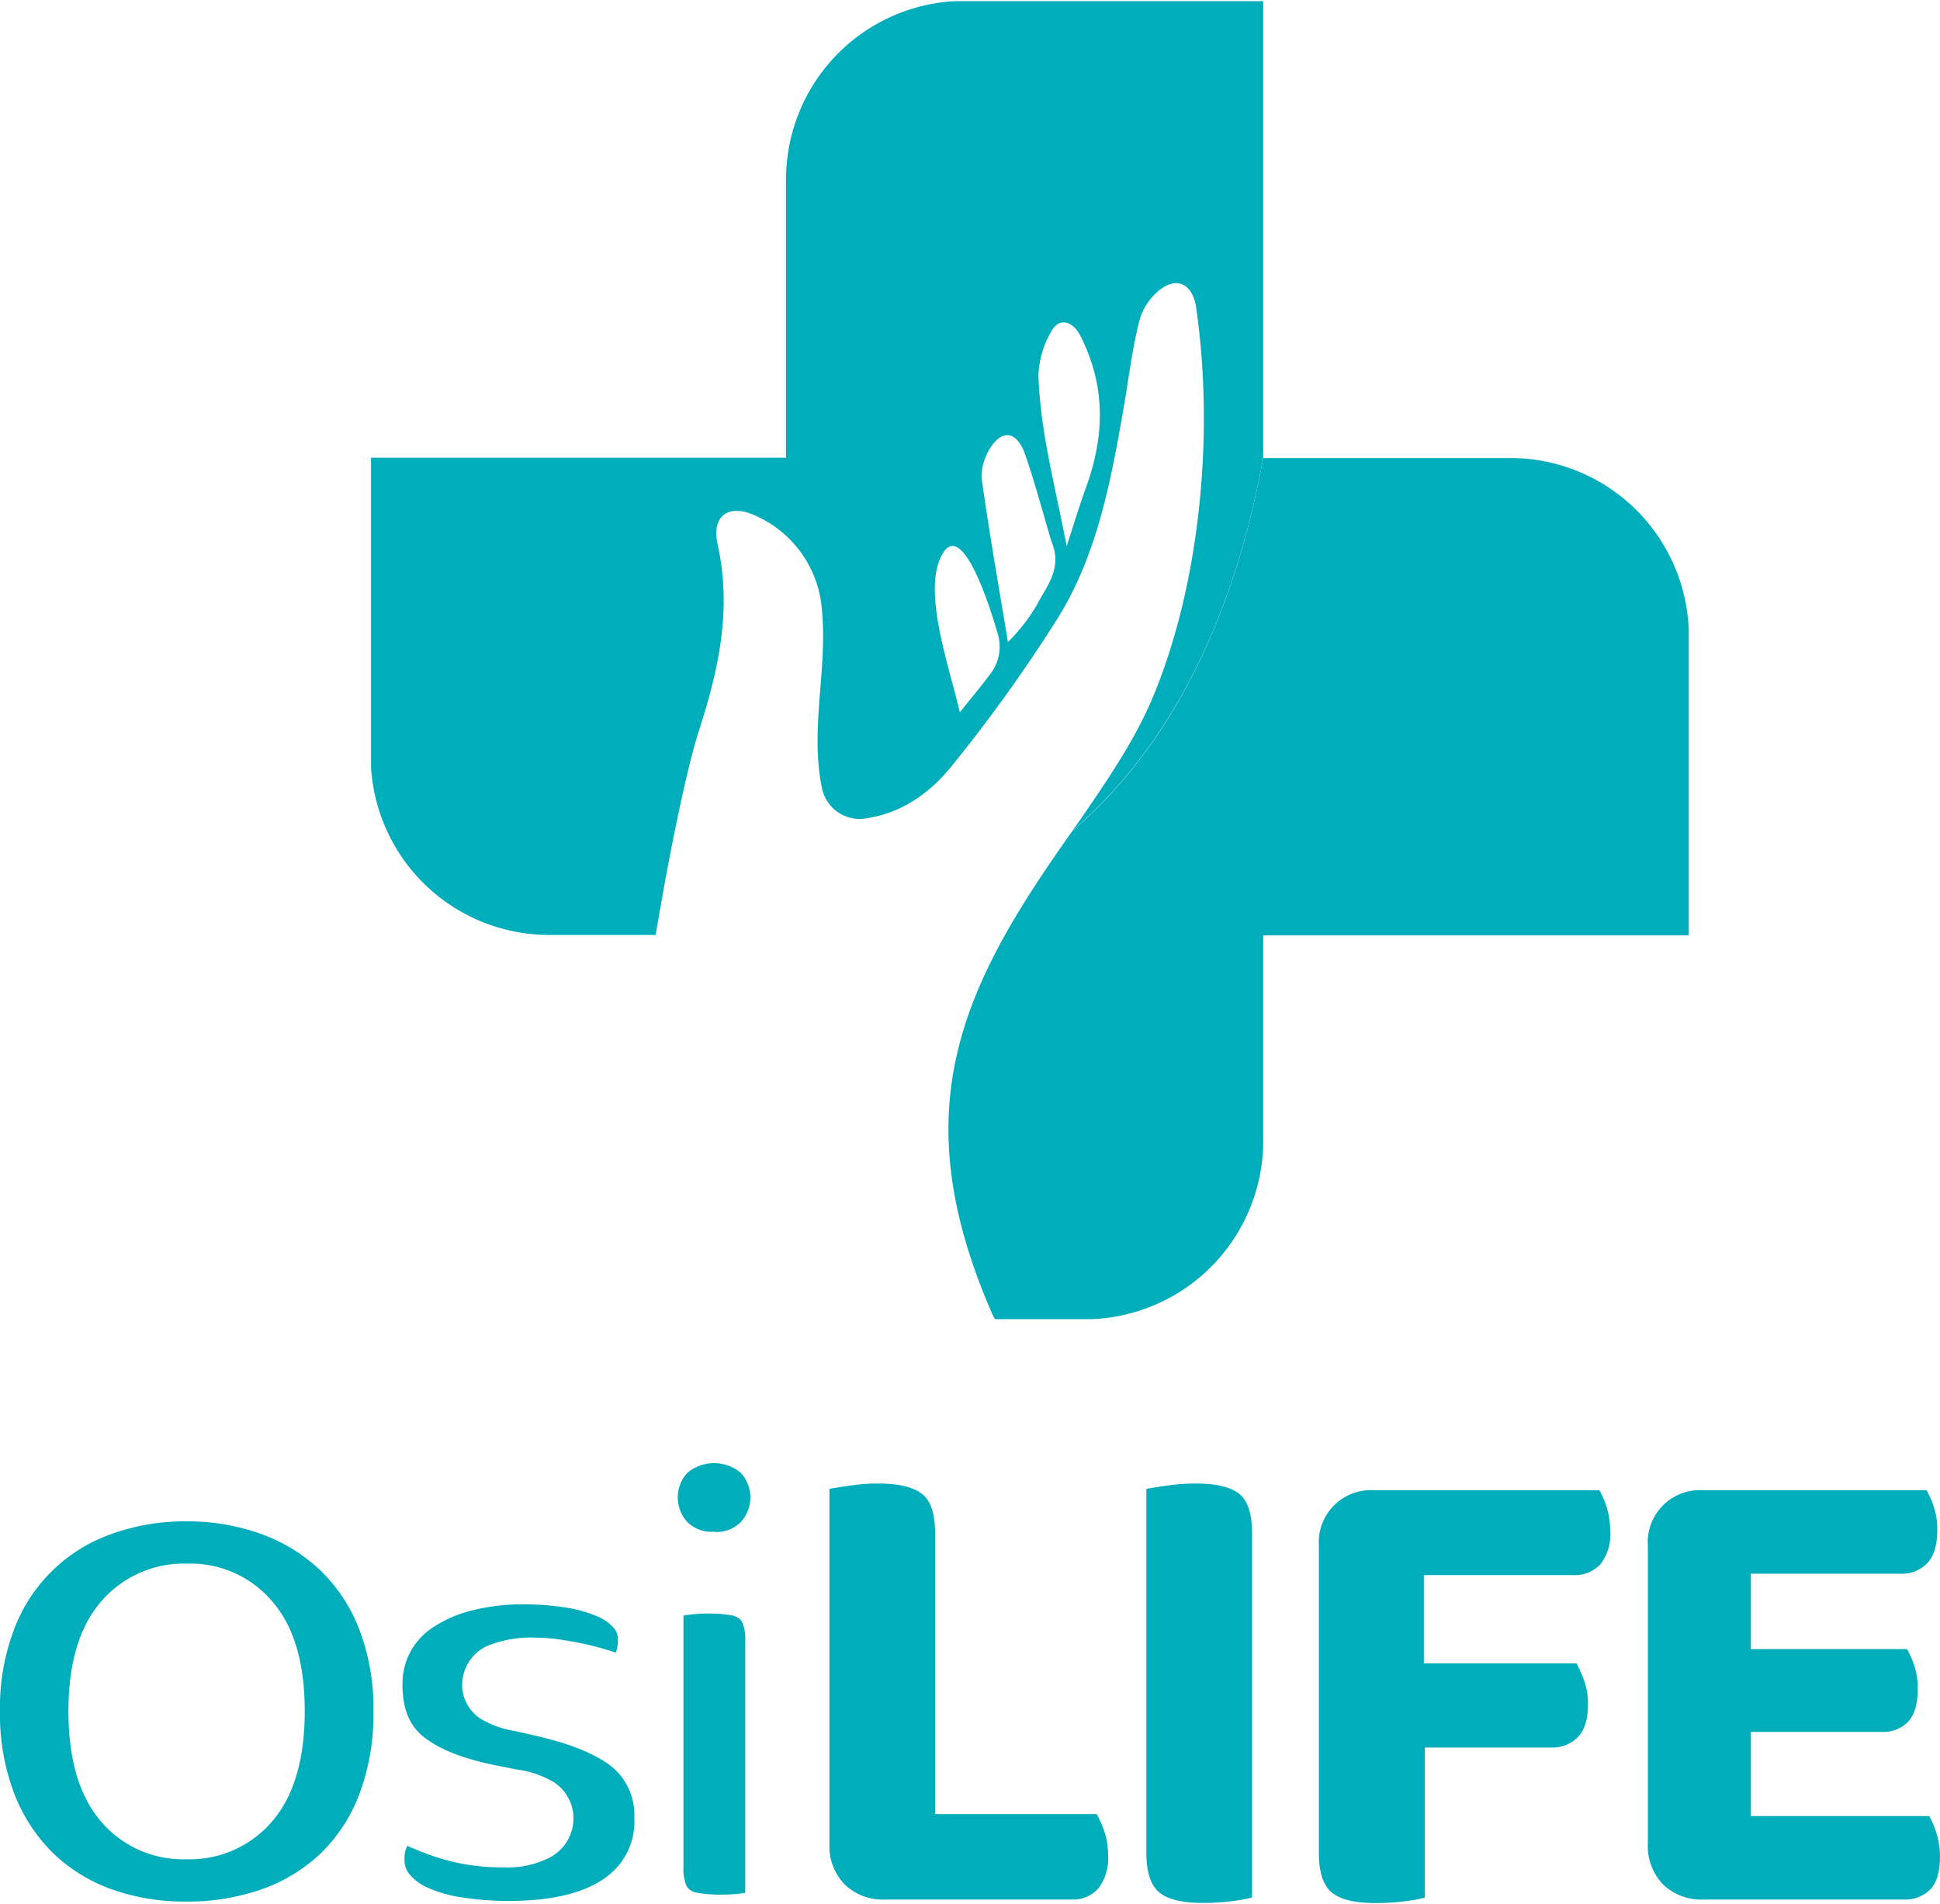 <svg id="Layer_1" data-name="Layer 1" xmlns="http://www.w3.org/2000/svg" width="4.27in" height="4.19in" viewBox="0 0 307.61 301.47">
  <g>
    <g>
      <g>
        <path d="M55.78,331.1a34.43,34.43,0,0,1-12-2,26,26,0,0,1-9.21-5.75A26.77,26.77,0,0,1,28.49,314a35.19,35.19,0,0,1-2.26-13.07,34.75,34.75,0,0,1,2.3-13.15,25.51,25.51,0,0,1,15.39-14.95,34.49,34.49,0,0,1,11.86-2,34.43,34.43,0,0,1,11.85,2,26.84,26.84,0,0,1,9.3,5.68,26,26,0,0,1,6.2,9.27,34.78,34.78,0,0,1,2.31,13.15,35.79,35.79,0,0,1-2.27,13.24,25.66,25.66,0,0,1-6.1,9.3,26.1,26.1,0,0,1-9.27,5.66A35.21,35.21,0,0,1,55.78,331.1Zm.11-53.57a17.27,17.27,0,0,0-13.81,6.23c-3.31,3.93-5,9.7-5,17.15s1.64,13.21,4.89,17.16a17,17,0,0,0,13.79,6.32,17.12,17.12,0,0,0,13.89-6.32c3.25-3.95,4.9-9.73,4.9-17.16s-1.62-13.08-4.83-17A17,17,0,0,0,55.89,277.53Z" transform="translate(-26.23 -29.85)" style="fill: #00adbb"/>
        <path d="M106.91,331a46.39,46.39,0,0,1-7.64-.59,20,20,0,0,1-5.41-1.6,7.61,7.61,0,0,1-2.79-2.15,3.52,3.52,0,0,1-.7-2.27,4.32,4.32,0,0,1,.44-2.12q2.25,1,4.8,1.86a33.64,33.64,0,0,0,10.55,1.55,14.55,14.55,0,0,0,7.06-1.47,7,7,0,0,0,3.94-6.23,6.8,6.8,0,0,0-3.13-5.81,15.46,15.46,0,0,0-5.86-2l-3.11-.62c-5.46-1.07-9.47-2.68-11.92-4.78-2.08-1.79-3.09-4.4-3.09-8a10.72,10.72,0,0,1,1.22-5.19,10.84,10.84,0,0,1,3.49-3.87,20.27,20.27,0,0,1,6.15-2.72,32.4,32.4,0,0,1,8.45-1,40.82,40.82,0,0,1,6.73.53,20.06,20.06,0,0,1,5,1.44,6.77,6.77,0,0,1,2.54,1.86,2.71,2.71,0,0,1,.58,1.82,5.5,5.5,0,0,1-.33,2c-1.23-.42-2.58-.8-4-1.15s-2.94-.63-4.44-.86a28.93,28.93,0,0,0-4.43-.37,18.26,18.26,0,0,0-7,1.12,6.75,6.75,0,0,0-4.49,6.36,6.36,6.36,0,0,0,2.86,5.34,15,15,0,0,0,5.56,2l3.26.74c7.54,1.73,11,3.9,12.61,5.41a9.91,9.91,0,0,1,3,7.6,10.86,10.86,0,0,1-4.42,9.37C119,329.73,113.84,331,106.91,331Z" transform="translate(-26.23 -29.85)" style="fill: #00adbb"/>
        <path d="M140.46,330a21.41,21.41,0,0,1-3.51-.26,3.08,3.08,0,0,1-1.35-.51,1.94,1.94,0,0,1-.63-.89,7.22,7.22,0,0,1-.37-2.71V285.76a24.55,24.55,0,0,1,3.94-.32,21.41,21.41,0,0,1,3.51.26,3.13,3.13,0,0,1,1.35.51,2,2,0,0,1,.63.89,7.22,7.22,0,0,1,.37,2.71v39.91A24.64,24.64,0,0,1,140.46,330Zm-1-57.53a5.42,5.42,0,0,1-4.23-1.52,5.76,5.76,0,0,1,0-7.82,6.6,6.6,0,0,1,8.45,0,5.76,5.76,0,0,1,0,7.82A5.4,5.4,0,0,1,139.5,272.51Z" transform="translate(-26.23 -29.85)" style="fill: #00adbb"/>
      </g>
      <g>
        <path d="M160.15,328.38a8.72,8.72,0,0,1-2.4-6.45V265.68c.78-.14,1.9-.32,3.36-.53a30.33,30.33,0,0,1,4.32-.32q4.8,0,6.94,1.6t2.13,6.3v44.5h25.62a15.24,15.24,0,0,1,1.22,2.78,11.4,11.4,0,0,1,.59,3.73,7.8,7.8,0,0,1-1.55,5.28,5.3,5.3,0,0,1-4.21,1.76H166.61A8.72,8.72,0,0,1,160.15,328.38Z" transform="translate(-26.23 -29.85)" style="fill: #00adbb"/>
        <path d="M217,331.32q-5,0-7-1.71t-2-6.19V265.68c.78-.14,1.9-.32,3.36-.53a31.11,31.11,0,0,1,4.43-.32q4.8,0,6.89,1.6c1.38,1.07,2.08,3.17,2.08,6.3v57.73a24.69,24.69,0,0,1-3.31.59A35.83,35.83,0,0,1,217,331.32Z" transform="translate(-26.23 -29.85)" style="fill: #00adbb"/>
        <path d="M279.83,265.9a13.13,13.13,0,0,1,1.18,2.77,12.71,12.71,0,0,1,.53,3.74,7.6,7.6,0,0,1-1.55,5.23,5.52,5.52,0,0,1-4.32,1.71H252v14H276.2a19.8,19.8,0,0,1,1.23,2.77,10.87,10.87,0,0,1,.59,3.74c0,2.34-.53,4.07-1.6,5.17a5.64,5.64,0,0,1-4.27,1.65h-20v23.8a24.19,24.19,0,0,1-3.3.59,35.88,35.88,0,0,1-4.49.27q-5,0-7-1.71t-2-6.19V274.76a8.27,8.27,0,0,1,8.86-8.86Z" transform="translate(-26.23 -29.85)" style="fill: #00adbb"/>
        <path d="M289.92,328.38a8.72,8.72,0,0,1-2.4-6.45V274.76a8.27,8.27,0,0,1,8.86-8.86H331.7a13,13,0,0,1,1.17,2.67,11.25,11.25,0,0,1,.54,3.62c0,2.35-.52,4.1-1.55,5.23a5.52,5.52,0,0,1-4.32,1.71H303.85v11.95H328.6a13.78,13.78,0,0,1,1.18,2.67,11.65,11.65,0,0,1,.53,3.63c0,2.35-.5,4.07-1.49,5.18a5.47,5.47,0,0,1-4.27,1.65h-20.7v13.34h28.28a13.58,13.58,0,0,1,1.17,2.78,12.32,12.32,0,0,1,.53,3.73q0,3.53-1.54,5.12a5.6,5.6,0,0,1-4.22,1.6H296.38A8.72,8.72,0,0,1,289.92,328.38Z" transform="translate(-26.23 -29.85)" style="fill: #00adbb"/>
      </g>
    </g>
    <g>
      <path d="M140,115.86c-.95-4.38,1.7-6.35,5.79-4.55a17.76,17.76,0,0,1,10.77,15.1c.91,9.32-1.94,18.78,0,28.17a6.1,6.1,0,0,0,7.24,4.77c5.59-.88,10-4.11,13.32-8.24A241,241,0,0,0,194,127.57c6.25-10.06,8.45-21.95,10.49-33.81.76-4.42,1.29-8.91,2.39-13.21a9.43,9.43,0,0,1,3.32-5c2.64-2,5-.92,5.65,2.56,3,20.31.67,44.56-7.08,62.69-2.9,6.67-7.1,12.73-11.18,18.7l-1.3,1.82c12.79-11,24.72-29.1,30.24-59.09V29.85h-49v0a28.3,28.3,0,0,0-26.66,28.25v3.92h0v40.2H85.06v49h0a28.3,28.3,0,0,0,28.25,26.65H130.2c2.34-14.05,5-26.57,6.81-32.24C140.1,136.06,142.35,126.47,140,115.86Zm53-33.79c1.24-2.13,3.35-1.52,4.55.85,4.18,8.24,3.74,16.26.81,24.21-1,2.81-1.89,5.69-3,9.13-1.82-9.67-4.13-17.74-4.48-27.07A15,15,0,0,1,193,82.07Zm-4.38,19.23c1.38,3.61,4,13.28,4.38,14.32,1.69,4.14-.78,6.93-2.37,9.95a28.47,28.47,0,0,1-4.58,5.87c-1.42-8.61-2.95-17.2-4.15-25.82C181.45,101.87,185.9,94.78,188.64,101.3Zm-13,16.26c3.19-5.75,7.65,8.55,8.7,12.2a7.1,7.1,0,0,1-1.27,7c-1.34,1.85-2.88,3.6-4.62,5.83C176.69,135.14,172.42,123.31,175.61,117.56Z" transform="translate(-26.23 -29.85)" style="fill: #00adbb"/>
      <path d="M294,129.54a28.29,28.29,0,0,0-28.27-27.27H226.53c-5.52,30-17.45,48.13-30.24,59.09-3.49,4.91-6.66,9.61-9.39,14.23-11,18.68-14.78,36.28-3.28,62.49.21.33.26.7.51.7h15.12v0a28.31,28.31,0,0,0,27.28-28.28V187.94h0v-10H294V129.54Z" transform="translate(-26.23 -29.85)" style="fill: #00adbb"/>
    </g>
  </g>
</svg>
